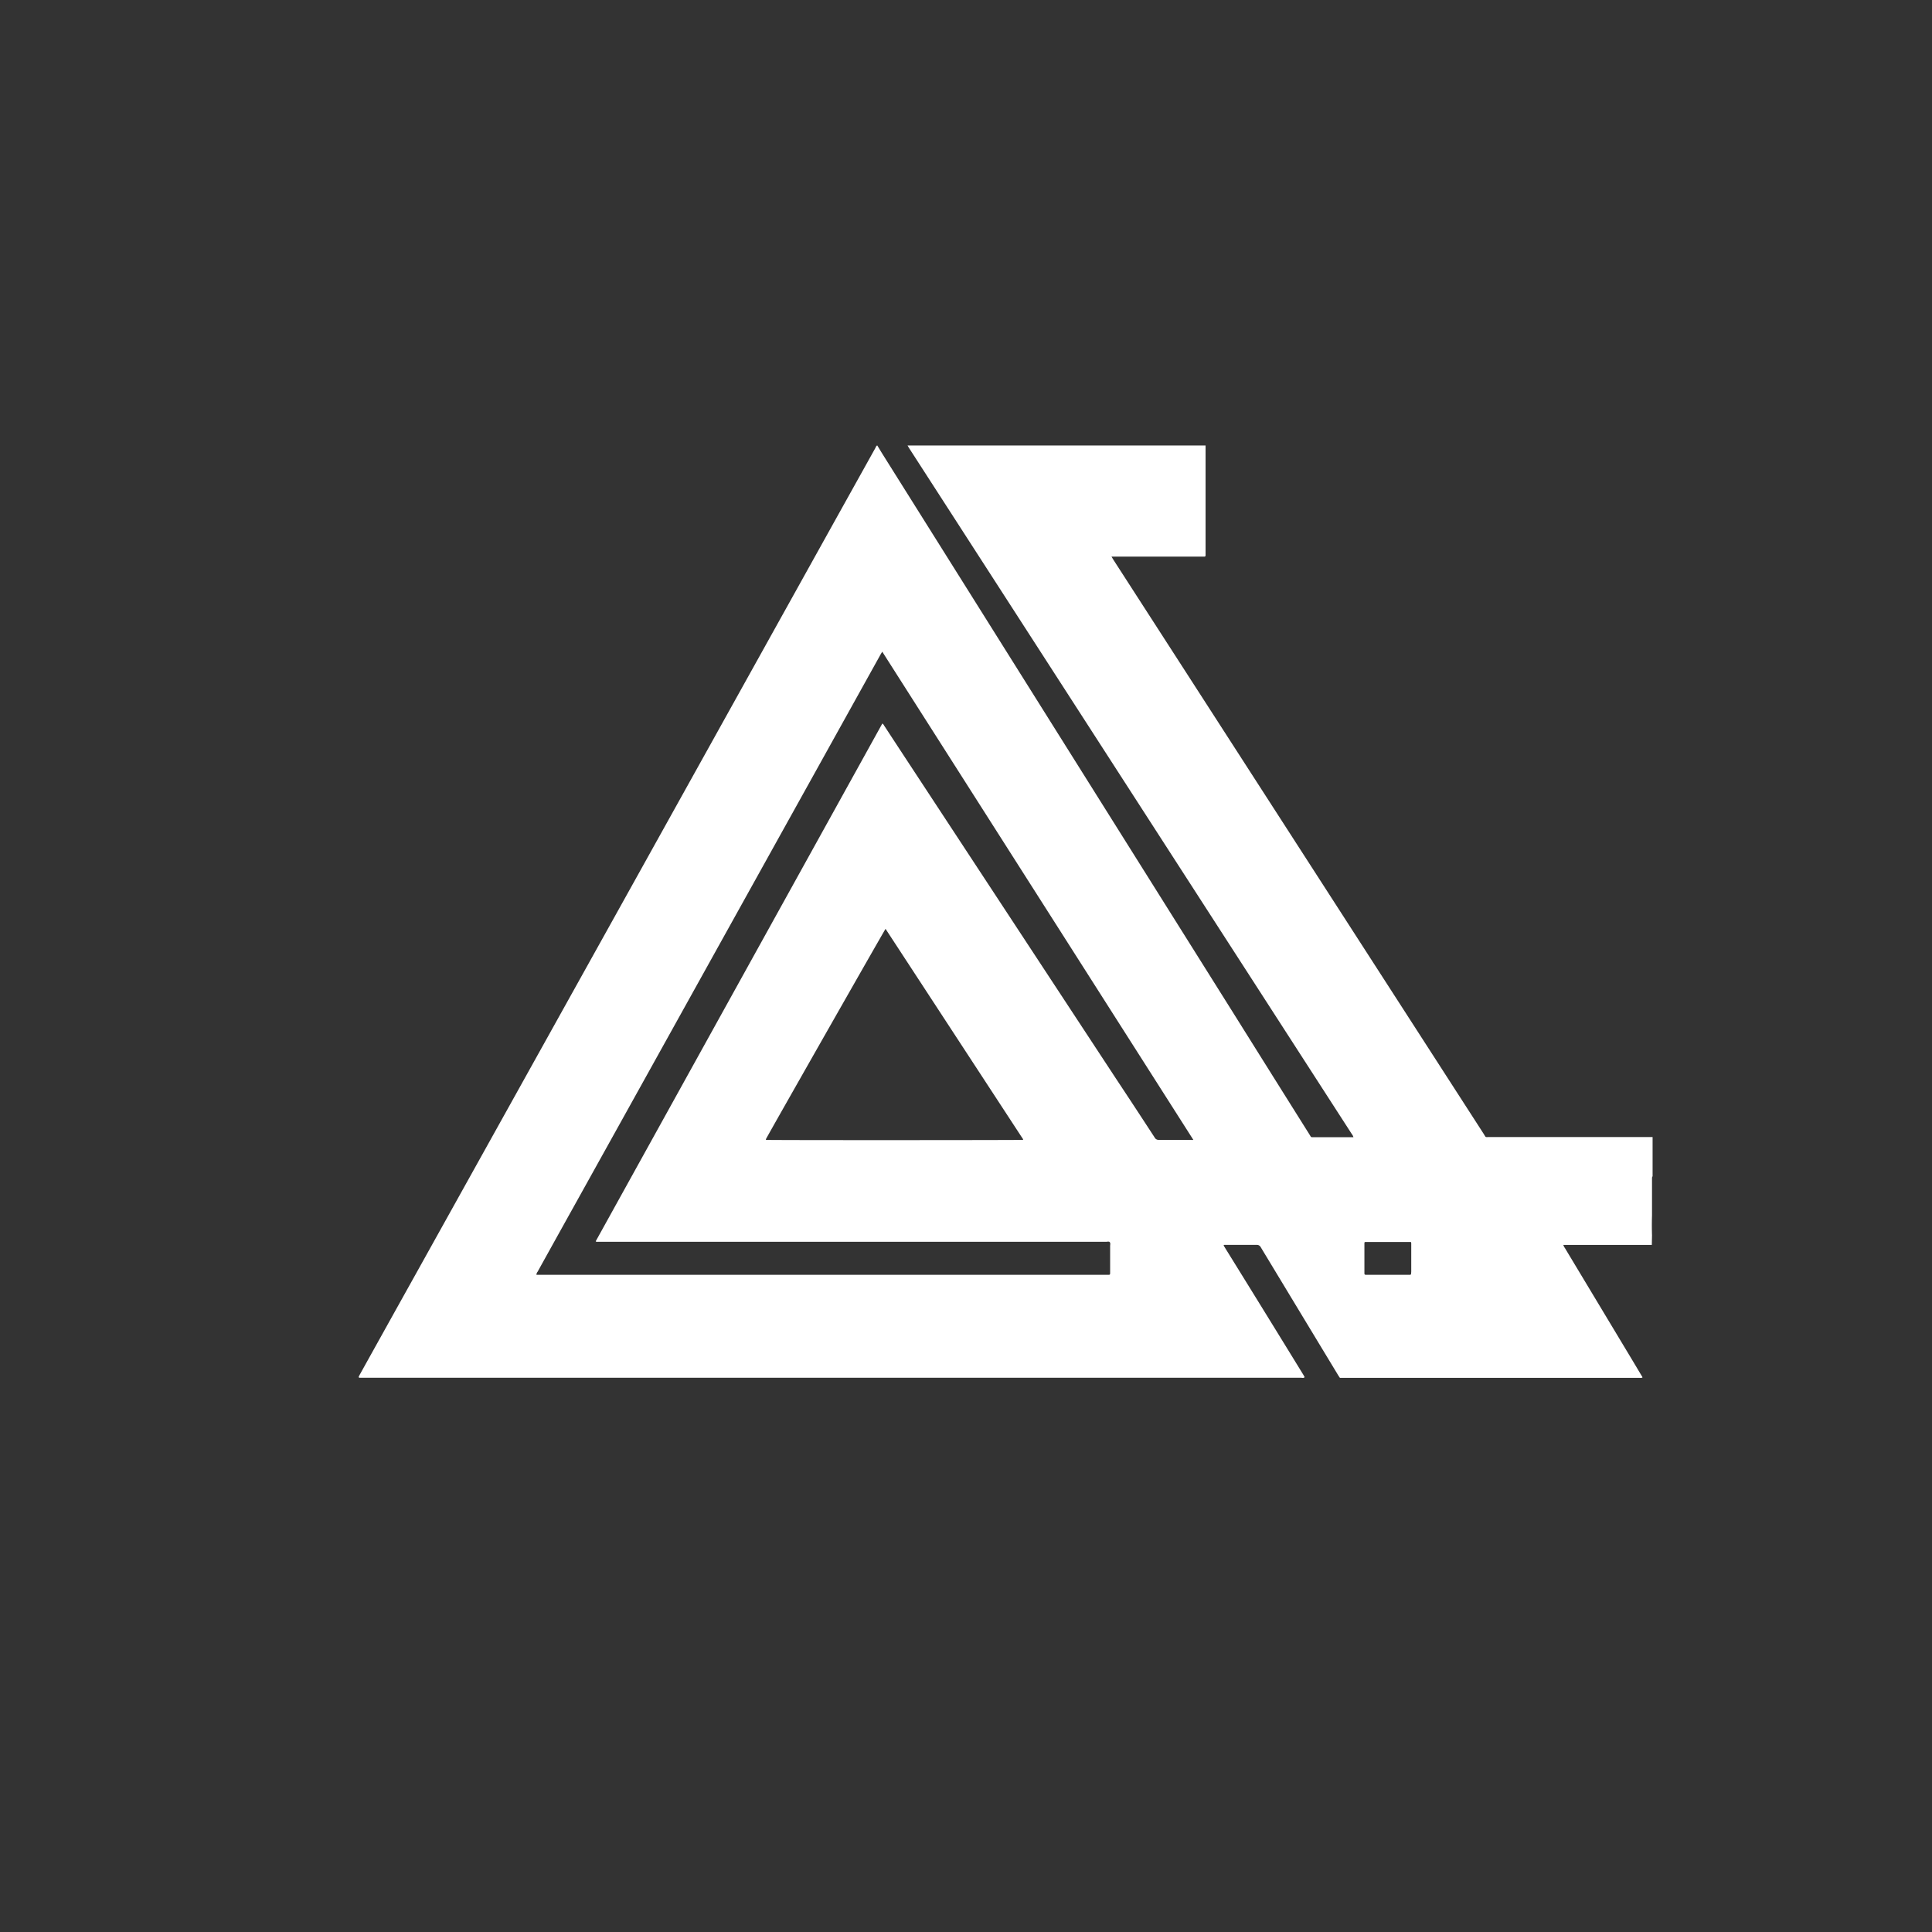 <svg id="Layer_1" data-name="Layer 1" xmlns="http://www.w3.org/2000/svg" viewBox="0 0 500 500"><rect x="0" y="0" width="500" height="500" fill="#333333" stroke="none"/><defs><style>.cls-1{fill:#fff;}</style></defs><title>footer-logos</title><path class="cls-1" d="M384,293.48,308,175.64l-19.82-30.72c-.16-.26-.31-.52-.53-.87l.9,0H311c1.09,0,1,.16,1-.93v-27c0-.28,0-.55,0-.83l0,0H235.65c-.26,0-.52,0-.78,0,.16.26.31.54.48.8l79.56,123.27q17.47,27.06,34.93,54.12a2.53,2.53,0,0,1,.43.82H340.12c-.95,0-.72.12-1.22-.68q-9.52-15.15-19-30.31l-45.57-72.61L228.45,117.6c-.48-.77-.94-1.55-1.42-2.32-.3.12-.36.43-.49.67l-9.95,17.87-54.35,97.72L108,329q-7.44,13.35-14.86,26.7c-.13.23-.23.46-.34.69a.33.33,0,0,0,.32.17H336.69c.32,0,.68.16.95-.16-.13-.23-.24-.46-.38-.68q-10-16.29-20.09-32.57l-.51-.85c.2-.19.38-.12.55-.12,2.67,0,5.35,0,8,0a1.11,1.11,0,0,1,1.09.63q10,16.55,20,33.07c.14.24.31.47.47.71h77.5c.28,0,.58.09.82-.15l-2.75-4.6L405,323a2.67,2.67,0,0,1-.41-.81l.88,0h21.17l.85,0,.05-2.47c-.05-1.71-.06-3.42,0-5.13l0-5c0-1.53,0-3.05,0-4.58,0-.2,0-.42.15-.57V294.27H385.44C384.3,294.26,384.6,294.45,384,293.48ZM308.18,295c-2.75,0-5.5,0-8.26,0a1.14,1.14,0,0,1-1.1-.62q-5-7.68-10.08-15.35l-56-85.25-3.93-6a1.38,1.38,0,0,0-.46-.54L154.17,321.24c.18.2.37.13.54.14H286.22c.35,0,.79-.17,1,.11s.08.64.08,1c0,2.26,0,4.52,0,6.78,0,.65,0,.66-.63.65H138.83a1.24,1.24,0,0,1,.3-.79q4.86-8.78,9.74-17.54,18.78-33.78,37.54-67.56l41.47-74.63c.12-.22.26-.43.45-.74L308.84,295A2,2,0,0,1,308.18,295ZM264.76,295c-.6.07-65.56.1-66.53,0a.4.4,0,0,1,.05-.3c.64-1.27,30.53-53.82,30.9-54.31l35.5,54.3A.3.3,0,0,1,264.76,295Zm100.43,34.61c0,.23-.12.31-.34.31H353.48c-.26,0-.37-.11-.37-.37,0-.67,0-1.34,0-2,0-1.87,0-3.73,0-5.6,0-.52,0-.53.52-.53h11.21c.36,0,.37,0,.39.42v.47c0,2.26,0,4.52,0,6.77Z"/></svg>